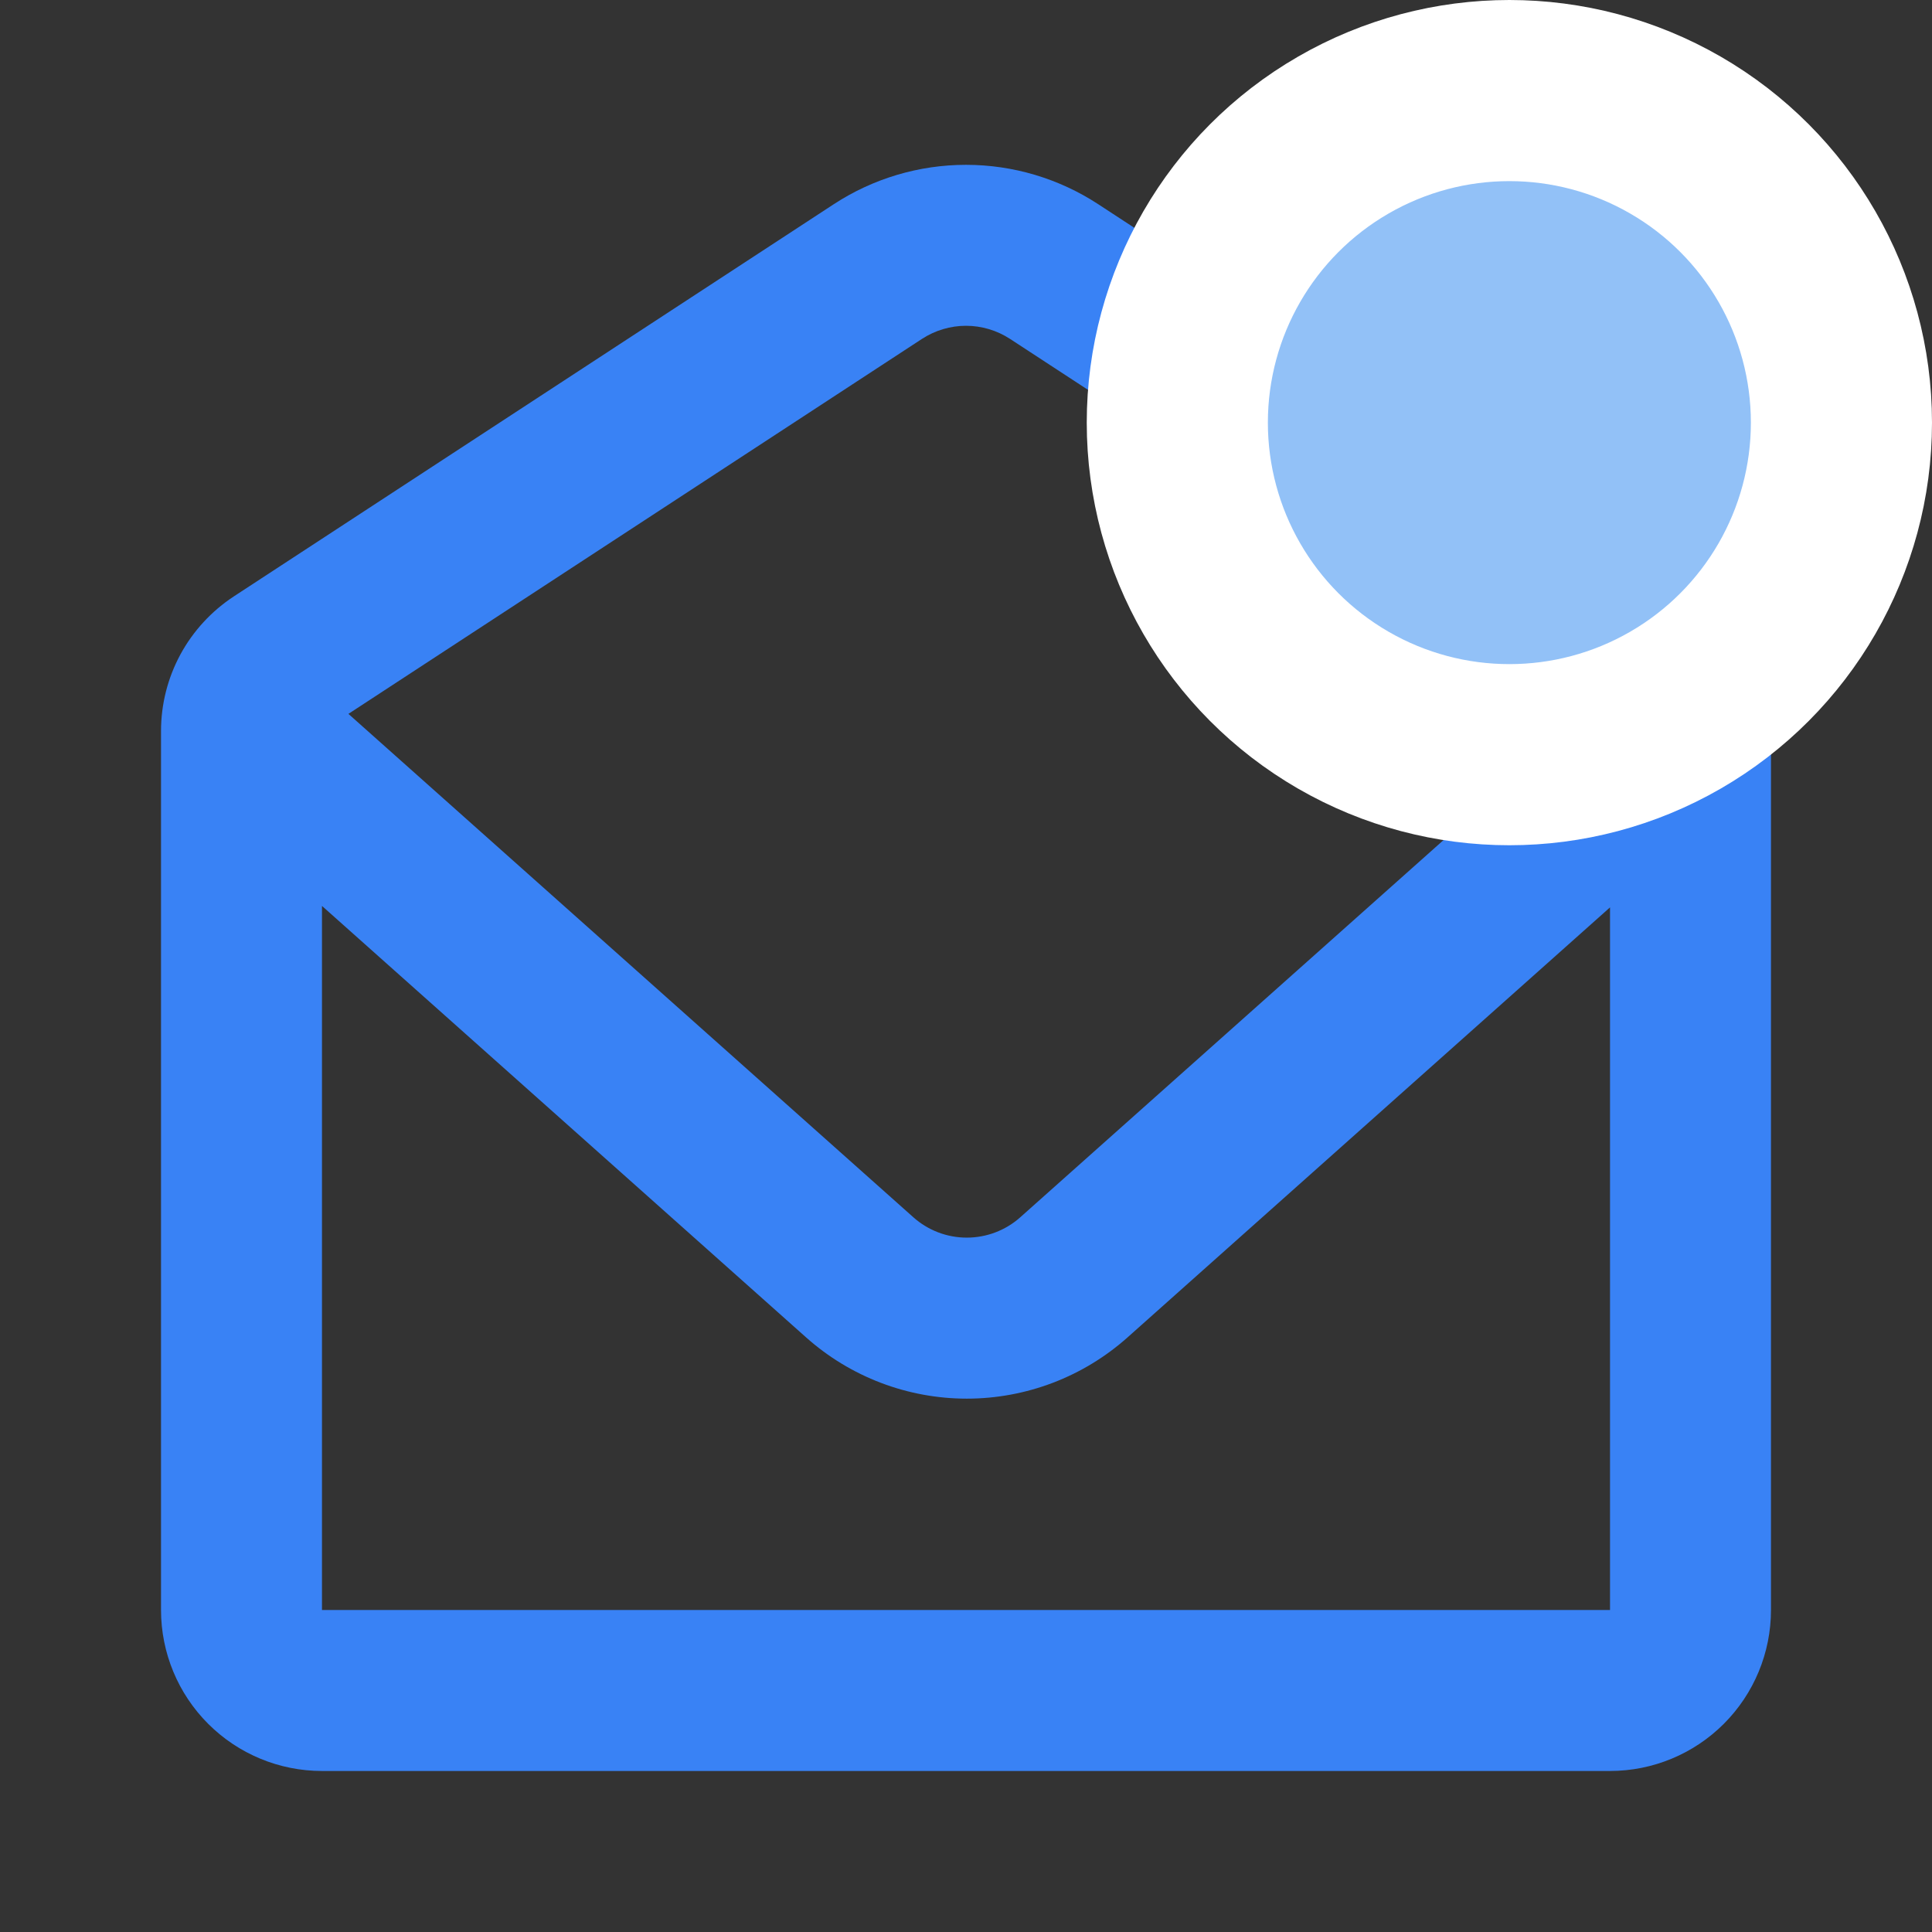 <svg width="32" height="32" viewBox="0 0 32 32" fill="none" xmlns="http://www.w3.org/2000/svg">
<rect x="0" y="0" width="32" height="32" fill="#333333" stroke="none"/>
<path d="M5.771 11.824L15.127 20.161C15.371 20.379 15.686 20.499 16.013 20.499C16.34 20.499 16.656 20.379 16.9 20.161L26.245 11.833L16.729 5.613C16.512 5.472 16.259 5.396 16 5.396C15.741 5.396 15.488 5.472 15.271 5.613L5.771 11.824ZM26.667 12.109V15.029L18.675 22.152C17.942 22.805 16.995 23.166 16.013 23.166C15.032 23.166 14.085 22.805 13.352 22.152L5.333 15.005V12.111V26.667H26.667V12.109ZM3.875 9.877L13.812 3.381C14.463 2.956 15.223 2.73 16 2.73C16.777 2.73 17.537 2.956 18.188 3.381L28.125 9.877C28.496 10.12 28.801 10.451 29.012 10.84C29.223 11.23 29.333 11.666 29.333 12.109V26.667C29.333 27.374 29.052 28.052 28.552 28.552C28.052 29.052 27.374 29.333 26.667 29.333H5.333C4.626 29.333 3.948 29.052 3.448 28.552C2.948 28.052 2.667 27.374 2.667 26.667V12.109C2.667 11.666 2.777 11.23 2.988 10.84C3.199 10.451 3.504 10.12 3.875 9.877Z" fill="#3982F5"/>
<circle cx="25" cy="7" r="5.5" fill="#92C1F7" stroke="white" stroke-width="3"/>
</svg>
